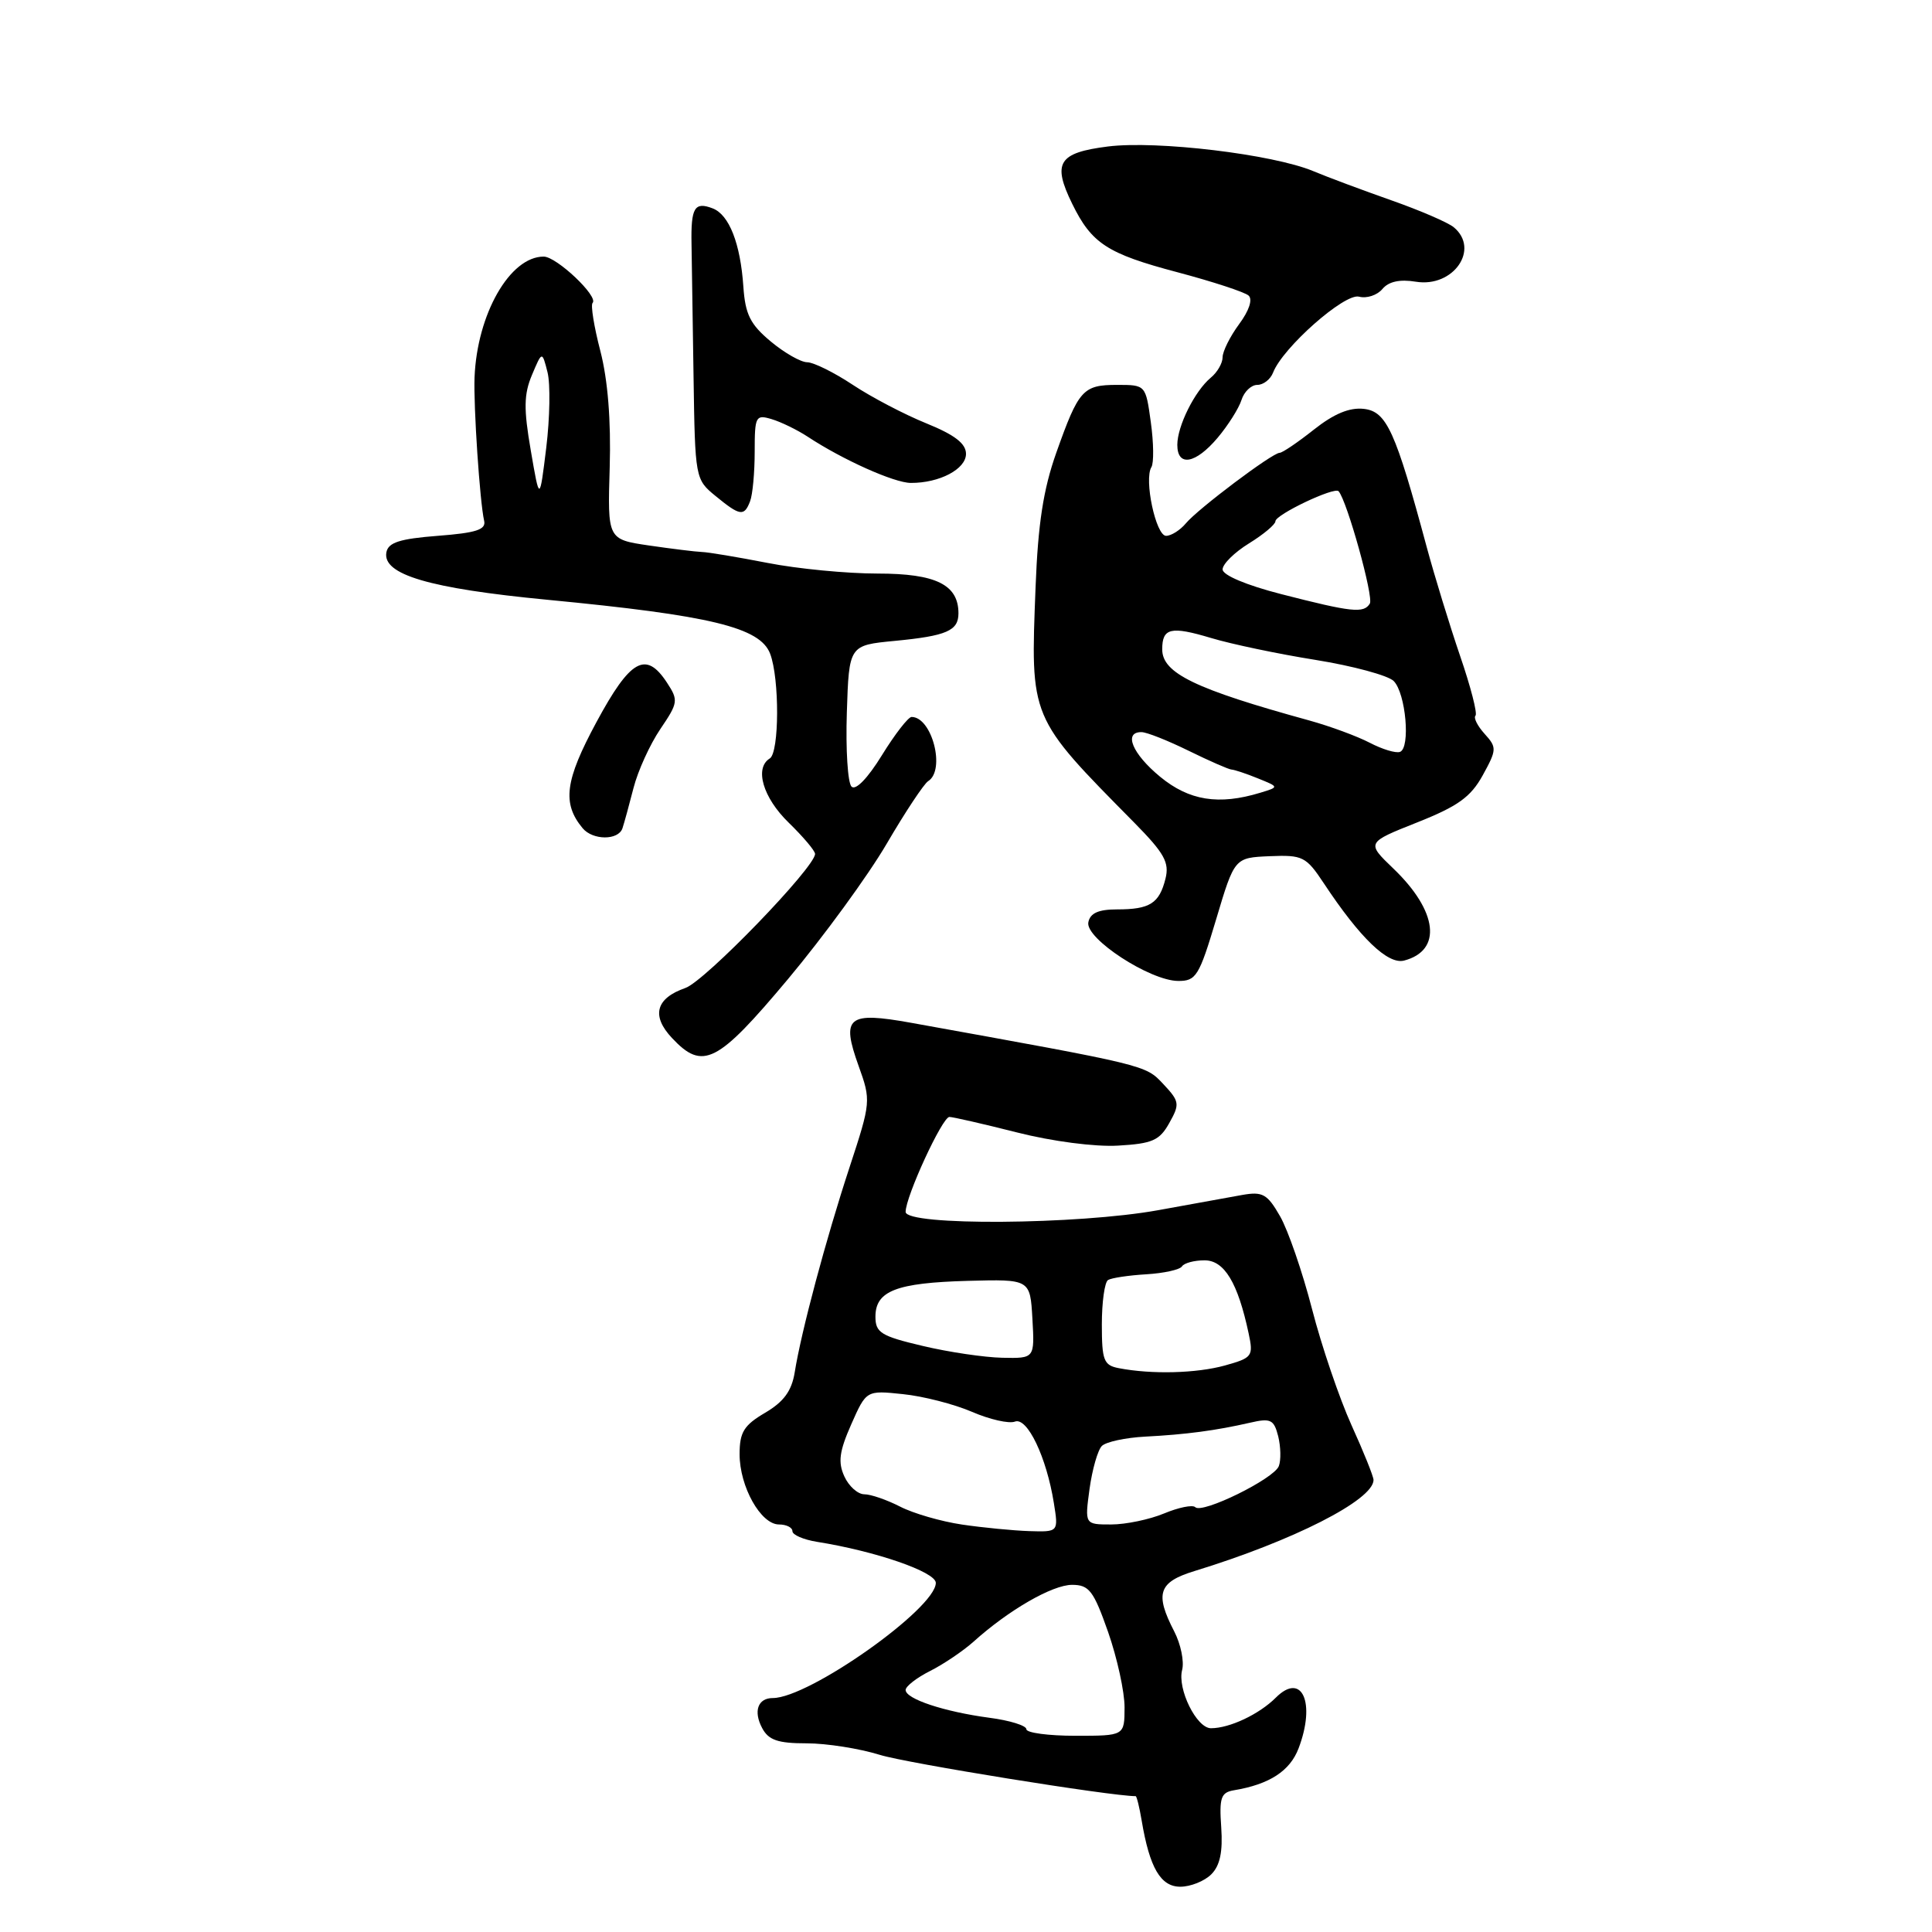 <?xml version="1.0" encoding="UTF-8" standalone="no"?>
<!DOCTYPE svg PUBLIC "-//W3C//DTD SVG 1.1//EN" "http://www.w3.org/Graphics/SVG/1.1/DTD/svg11.dtd" >
<svg xmlns="http://www.w3.org/2000/svg" xmlns:xlink="http://www.w3.org/1999/xlink" version="1.1" viewBox="0 0 256 256">
 <g >
 <path fill="currentColor"
d=" M 160.50 248.36 C 161.66 247.20 162.04 245.38 161.82 242.14 C 161.54 238.20 161.78 237.51 163.50 237.22 C 168.20 236.44 170.93 234.67 172.07 231.66 C 174.37 225.62 172.52 221.48 169.06 224.94 C 166.85 227.15 162.93 229.00 160.46 229.00 C 158.55 229.00 155.98 223.79 156.64 221.27 C 156.93 220.15 156.46 217.85 155.59 216.17 C 153.00 211.16 153.50 209.64 158.25 208.18 C 171.35 204.17 182.00 198.75 182.00 196.10 C 182.00 195.65 180.69 192.38 179.08 188.84 C 177.48 185.30 175.12 178.38 173.85 173.45 C 172.58 168.53 170.67 162.99 169.61 161.15 C 167.92 158.20 167.30 157.86 164.59 158.34 C 162.89 158.65 157.90 159.55 153.50 160.35 C 142.83 162.29 120.00 162.45 120.00 160.58 C 120.00 158.55 124.86 148.00 125.80 148.00 C 126.25 148.00 130.28 148.92 134.74 150.05 C 139.42 151.24 145.11 151.98 148.15 151.80 C 152.69 151.54 153.65 151.12 154.94 148.80 C 156.35 146.29 156.30 145.94 154.13 143.63 C 151.75 141.10 152.05 141.18 120.75 135.53 C 112.32 134.01 111.43 134.73 113.77 141.24 C 115.42 145.83 115.41 146.02 112.56 154.70 C 109.44 164.19 106.16 176.46 105.30 181.86 C 104.90 184.31 103.85 185.75 101.38 187.20 C 98.56 188.86 98.00 189.78 98.00 192.69 C 98.00 196.99 100.81 202.00 103.22 202.00 C 104.20 202.00 105.00 202.40 105.00 202.89 C 105.00 203.38 106.46 204.01 108.25 204.30 C 116.01 205.53 124.00 208.29 124.00 209.74 C 124.00 213.13 107.20 225.00 102.40 225.00 C 100.42 225.00 99.80 226.75 100.99 228.98 C 101.84 230.58 103.08 231.00 106.88 231.00 C 109.52 231.00 113.89 231.69 116.59 232.53 C 120.12 233.63 147.18 238.00 150.48 238.00 C 150.62 238.00 150.98 239.46 151.28 241.25 C 152.33 247.50 153.79 250.00 156.40 250.00 C 157.75 250.00 159.60 249.26 160.50 248.36 Z  M 104.40 129.75 C 109.12 124.11 115.01 116.04 117.48 111.82 C 119.95 107.59 122.43 103.86 122.98 103.51 C 125.32 102.06 123.50 95.00 120.79 95.00 C 120.35 95.00 118.58 97.28 116.86 100.07 C 114.98 103.12 113.38 104.78 112.83 104.23 C 112.33 103.73 112.05 99.31 112.21 94.41 C 112.50 85.50 112.50 85.50 118.57 84.92 C 125.43 84.26 127.00 83.58 127.00 81.27 C 127.00 77.47 124.01 76.00 116.30 76.00 C 112.24 76.00 105.67 75.37 101.71 74.59 C 97.74 73.82 93.83 73.16 93.00 73.14 C 92.17 73.11 89.03 72.72 86.00 72.28 C 80.50 71.47 80.50 71.47 80.79 61.92 C 80.97 55.71 80.54 50.33 79.55 46.51 C 78.71 43.29 78.25 40.42 78.52 40.14 C 79.36 39.31 73.75 34.00 72.04 34.00 C 67.57 34.00 63.22 41.60 62.88 50.00 C 62.73 53.77 63.58 66.54 64.15 69.00 C 64.43 70.18 63.11 70.61 58.01 71.00 C 52.97 71.39 51.45 71.88 51.20 73.18 C 50.64 76.13 56.87 77.97 72.50 79.47 C 94.19 81.55 100.72 83.13 102.05 86.63 C 103.30 89.93 103.27 99.71 102.00 100.50 C 99.94 101.77 101.10 105.70 104.50 109.00 C 106.42 110.87 108.00 112.73 108.00 113.15 C 108.00 114.92 93.42 130.01 90.82 130.91 C 86.89 132.28 86.27 134.60 89.05 137.55 C 93.12 141.89 95.05 140.91 104.40 129.75 Z  M 161.14 121.83 C 163.58 113.65 163.58 113.65 168.24 113.45 C 172.62 113.27 173.06 113.49 175.42 117.05 C 180.21 124.29 183.90 127.84 186.05 127.28 C 191.13 125.95 190.52 120.73 184.62 115.08 C 181.05 111.65 181.05 111.65 187.77 108.98 C 193.19 106.83 194.88 105.61 196.47 102.73 C 198.34 99.33 198.35 99.04 196.72 97.24 C 195.77 96.19 195.23 95.11 195.51 94.83 C 195.79 94.55 194.87 90.98 193.47 86.91 C 192.08 82.83 190.09 76.35 189.05 72.50 C 184.91 57.12 183.74 54.53 180.73 54.18 C 178.82 53.96 176.76 54.82 174.09 56.93 C 171.96 58.62 169.92 60.00 169.56 60.00 C 168.60 60.00 158.72 67.43 157.13 69.35 C 156.37 70.26 155.19 71.00 154.51 71.00 C 153.16 71.00 151.56 63.52 152.57 61.89 C 152.90 61.35 152.87 58.68 152.49 55.95 C 151.81 51.01 151.81 51.00 148.03 51.00 C 143.49 51.00 142.93 51.63 139.96 60.00 C 138.25 64.83 137.54 69.40 137.22 77.77 C 136.54 95.32 136.36 94.89 150.29 109.00 C 154.29 113.06 154.97 114.28 154.43 116.44 C 153.61 119.71 152.36 120.50 148.02 120.50 C 145.55 120.50 144.45 120.99 144.21 122.21 C 143.78 124.35 152.36 129.95 156.10 129.98 C 158.49 130.00 158.89 129.35 161.14 121.83 Z  M 82.48 109.75 C 82.71 109.06 83.37 106.65 83.95 104.39 C 84.53 102.13 86.13 98.62 87.50 96.60 C 89.86 93.12 89.91 92.79 88.38 90.46 C 85.59 86.19 83.53 87.34 79.03 95.69 C 74.86 103.42 74.46 106.44 77.20 109.74 C 78.55 111.36 81.94 111.37 82.48 109.75 Z  M 99.39 66.42 C 99.73 65.55 100.00 62.59 100.00 59.85 C 100.00 55.15 100.13 54.90 102.25 55.54 C 103.49 55.91 105.62 56.95 107.00 57.85 C 111.65 60.92 118.49 63.98 120.68 63.99 C 124.49 64.01 128.00 62.16 128.00 60.14 C 128.00 58.77 126.50 57.62 122.73 56.09 C 119.84 54.92 115.45 52.62 112.98 50.98 C 110.52 49.35 107.81 48.01 106.96 48.00 C 106.12 48.00 103.94 46.76 102.12 45.24 C 99.41 42.98 98.75 41.65 98.50 37.99 C 98.11 32.26 96.62 28.45 94.43 27.61 C 92.03 26.69 91.54 27.51 91.63 32.31 C 91.67 34.61 91.79 42.58 91.90 50.00 C 92.10 63.35 92.13 63.53 94.80 65.71 C 98.05 68.38 98.61 68.47 99.39 66.42 Z  M 161.34 58.01 C 162.73 56.36 164.15 54.11 164.50 53.01 C 164.85 51.90 165.79 51.00 166.60 51.00 C 167.40 51.00 168.34 50.27 168.69 49.37 C 169.96 46.07 178.17 38.81 180.08 39.31 C 181.09 39.58 182.48 39.12 183.17 38.30 C 184.00 37.30 185.47 36.98 187.62 37.33 C 192.58 38.13 196.13 33.02 192.63 30.11 C 191.87 29.48 188.16 27.88 184.38 26.55 C 180.60 25.22 175.93 23.48 174.00 22.67 C 168.65 20.44 153.29 18.60 146.81 19.41 C 140.24 20.24 139.41 21.57 142.07 27.00 C 144.65 32.27 146.71 33.61 156.00 36.07 C 160.68 37.31 164.92 38.70 165.44 39.16 C 166.01 39.66 165.52 41.16 164.19 42.95 C 162.99 44.58 162.00 46.56 162.00 47.34 C 162.00 48.12 161.30 49.34 160.43 50.05 C 158.31 51.82 156.00 56.45 156.00 58.95 C 156.00 61.90 158.42 61.47 161.34 58.01 Z  M 136.00 229.13 C 136.00 228.65 133.79 227.96 131.08 227.61 C 125.11 226.81 120.00 225.12 120.00 223.93 C 120.00 223.45 121.46 222.31 123.25 221.41 C 125.04 220.51 127.62 218.76 129.00 217.53 C 133.65 213.34 139.45 210.00 142.05 210.00 C 144.31 210.00 144.90 210.76 146.83 216.25 C 148.03 219.69 149.02 224.19 149.01 226.25 C 149.00 230.00 149.00 230.00 142.50 230.00 C 138.93 230.00 136.00 229.61 136.00 229.13 Z  M 127.46 202.01 C 124.69 201.60 121.00 200.53 119.26 199.63 C 117.52 198.74 115.39 198.00 114.53 198.00 C 113.66 198.00 112.47 196.93 111.88 195.63 C 111.02 193.75 111.21 192.32 112.79 188.74 C 114.79 184.22 114.79 184.22 119.64 184.73 C 122.32 185.00 126.43 186.06 128.78 187.07 C 131.13 188.09 133.70 188.67 134.48 188.37 C 136.12 187.74 138.67 193.08 139.64 199.15 C 140.26 203.00 140.26 203.00 136.38 202.88 C 134.25 202.81 130.23 202.42 127.46 202.01 Z  M 144.37 197.29 C 144.73 194.70 145.46 192.14 146.00 191.60 C 146.55 191.05 149.13 190.50 151.74 190.36 C 157.16 190.08 161.12 189.55 165.62 188.52 C 168.38 187.88 168.80 188.09 169.37 190.32 C 169.71 191.71 169.75 193.49 169.45 194.27 C 168.80 195.96 159.29 200.63 158.38 199.71 C 158.03 199.36 156.17 199.74 154.25 200.54 C 152.33 201.34 149.17 202.00 147.24 202.00 C 143.73 202.00 143.73 202.00 144.37 197.29 Z  M 148.25 181.29 C 146.25 180.91 146.00 180.26 146.00 175.49 C 146.00 172.54 146.37 169.89 146.82 169.61 C 147.27 169.33 149.55 168.99 151.89 168.85 C 154.22 168.71 156.35 168.24 156.62 167.80 C 156.90 167.36 158.24 167.00 159.61 167.00 C 162.23 167.00 164.02 169.96 165.45 176.68 C 166.10 179.71 165.94 179.92 162.32 180.93 C 158.54 181.98 152.60 182.13 148.25 181.29 Z  M 122.25 178.34 C 116.73 177.04 116.00 176.58 116.00 174.47 C 116.00 171.05 118.77 169.98 128.24 169.72 C 136.50 169.50 136.50 169.50 136.80 174.75 C 137.10 180.00 137.10 180.00 132.80 179.91 C 130.44 179.86 125.69 179.16 122.25 178.34 Z  M 70.33 59.68 C 69.38 54.18 69.41 52.24 70.49 49.68 C 71.83 46.50 71.83 46.50 72.55 49.33 C 72.94 50.89 72.86 55.39 72.38 59.33 C 71.50 66.50 71.50 66.50 70.33 59.68 Z  M 153.73 102.93 C 150.04 99.89 148.83 96.99 151.25 97.01 C 151.94 97.01 154.75 98.13 157.50 99.48 C 160.25 100.83 162.81 101.95 163.18 101.97 C 163.56 101.99 165.14 102.51 166.68 103.14 C 169.50 104.28 169.50 104.28 167.00 105.04 C 161.49 106.72 157.57 106.09 153.73 102.93 Z  M 181.50 98.42 C 179.85 97.56 176.25 96.23 173.50 95.47 C 158.34 91.30 154.00 89.20 154.00 86.04 C 154.00 83.20 155.14 82.94 160.48 84.54 C 163.13 85.34 169.35 86.65 174.31 87.44 C 179.27 88.24 183.93 89.50 184.67 90.24 C 186.28 91.85 186.92 99.13 185.50 99.63 C 184.95 99.83 183.15 99.28 181.50 98.42 Z  M 169.75 78.72 C 165.15 77.54 162.00 76.21 162.00 75.45 C 162.00 74.74 163.57 73.19 165.50 72.00 C 167.43 70.81 169.00 69.49 169.00 69.07 C 169.00 68.19 176.83 64.47 177.37 65.09 C 178.50 66.38 182.04 79.12 181.51 79.98 C 180.70 81.30 179.14 81.13 169.75 78.72 Z "/>
</g>
</svg>